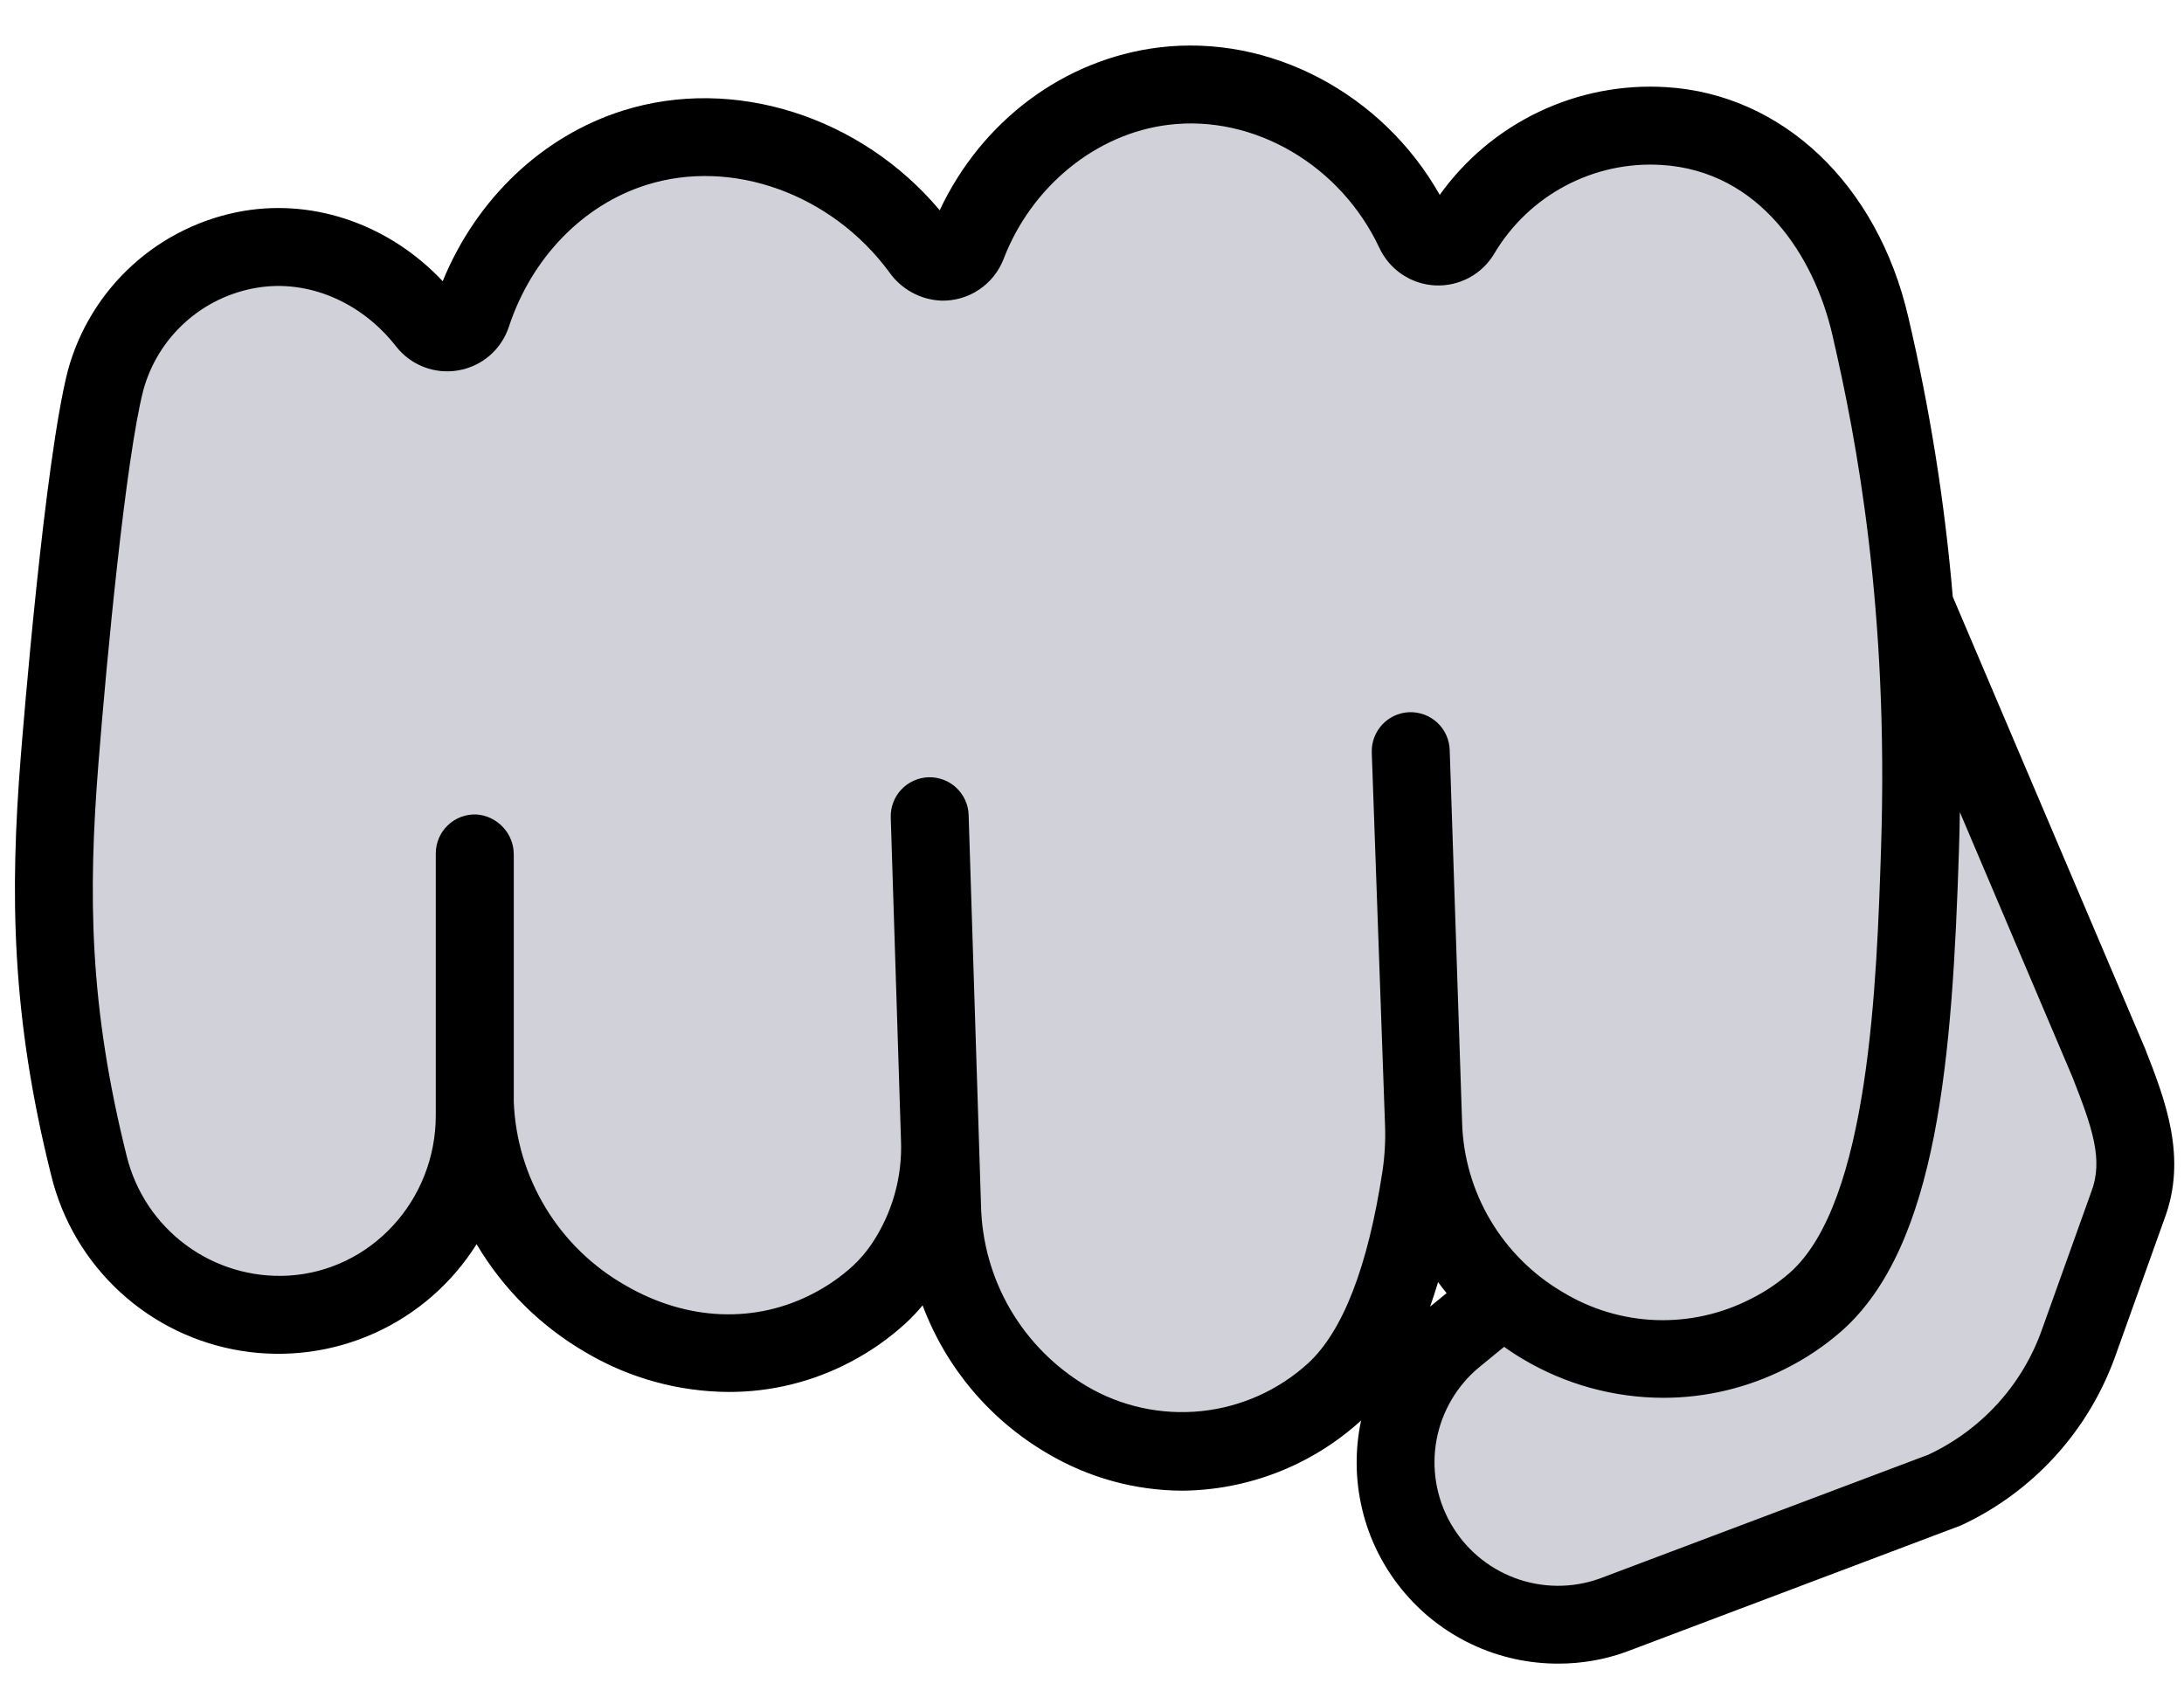 <svg width="41" height="32" viewBox="0 0 41 32" fill="none" xmlns="http://www.w3.org/2000/svg">
<path d="M2.175 6.606L4.328 4.991H5.943L7.558 5.53L8.634 6.068L10.249 3.915L11.864 2.838H14.555L16.17 3.915L17.246 4.991L18.861 2.838L21.552 1.762H23.705L25.32 2.838L25.858 3.915L26.934 4.991L28.549 2.838L30.164 2.3L32.317 2.838L33.932 3.915L35.008 6.068L35.546 8.759L36.085 13.065C36.623 13.424 37.699 14.357 37.699 15.218C37.699 16.079 38.776 18.089 39.314 18.986L39.852 21.139V23.292L38.238 26.521L36.085 28.136L31.241 29.751L29.087 30.289L26.934 29.751L25.858 28.136L26.396 25.983L29.087 24.906L26.396 22.753L25.858 24.906L24.782 26.521L22.629 27.059L19.937 26.521L18.323 24.906L17.246 23.292L16.17 24.906L14.555 25.445L11.864 24.906L10.249 23.83L9.173 22.215L8.096 23.292L5.405 24.368L2.714 23.83L1.637 21.139L1.099 17.371V13.065L2.175 6.606Z" fill="#D0D1D9"/>
<path d="M1.273 6.961C0.837 8.667 0.434 13.656 0.389 14.219C0.187 16.761 0.208 19.07 0.963 22.077C1.168 22.915 1.616 23.673 2.251 24.258C2.885 24.843 3.677 25.228 4.529 25.365C5.381 25.502 6.254 25.385 7.04 25.029C7.825 24.673 8.489 24.093 8.947 23.362C9.447 24.208 10.158 24.911 11.009 25.402C11.819 25.879 12.74 26.132 13.68 26.137C14.477 26.139 15.262 25.945 15.967 25.573C16.342 25.376 16.691 25.132 17.003 24.846C17.116 24.741 17.222 24.629 17.32 24.511C17.759 25.682 18.589 26.666 19.67 27.295C20.434 27.747 21.305 27.987 22.192 27.991C23.434 27.98 24.627 27.513 25.546 26.678C25.548 26.676 25.55 26.674 25.552 26.672C25.434 27.224 25.441 27.795 25.573 28.344C25.704 28.893 25.958 29.405 26.314 29.843C26.67 30.282 27.119 30.634 27.63 30.876C28.14 31.117 28.698 31.241 29.262 31.238C29.69 31.238 30.114 31.165 30.516 31.021L36.816 28.642C37.486 28.33 38.088 27.887 38.585 27.34C39.083 26.792 39.466 26.151 39.714 25.454L40.629 22.897C41.07 21.736 40.646 20.653 40.272 19.696L36.659 11.204C36.509 9.433 36.229 7.675 35.822 5.945C35.244 3.459 33.46 1.767 31.276 1.636C30.454 1.586 29.634 1.745 28.891 2.099C28.148 2.453 27.507 2.99 27.028 3.659C25.955 1.76 23.846 0.634 21.755 0.891C19.975 1.111 18.431 2.268 17.641 3.948C16.163 2.187 13.776 1.42 11.693 2.077C10.182 2.554 8.942 3.735 8.311 5.28C7.329 4.236 5.936 3.734 4.583 3.959C3.802 4.091 3.075 4.444 2.489 4.976C1.902 5.508 1.48 6.197 1.273 6.961ZM26.846 24.537C26.898 24.388 26.95 24.235 26.997 24.075C27.049 24.145 27.102 24.215 27.157 24.282L26.852 24.531C26.85 24.533 26.848 24.535 26.846 24.537ZM36.775 15.972C36.783 15.727 36.789 15.486 36.792 15.249L38.908 20.23C39.277 21.171 39.491 21.777 39.259 22.381C39.257 22.386 39.255 22.391 39.253 22.397L38.334 24.964C38.153 25.477 37.871 25.95 37.505 26.353C37.139 26.756 36.696 27.083 36.203 27.314L30.025 29.643C29.511 29.826 28.948 29.821 28.437 29.63C27.925 29.439 27.497 29.073 27.229 28.598C26.96 28.122 26.869 27.567 26.969 27.031C27.07 26.494 27.357 26.01 27.779 25.664L28.236 25.29C28.349 25.37 28.465 25.447 28.586 25.518C29.384 25.994 30.296 26.245 31.225 26.247C32.025 26.247 32.814 26.058 33.528 25.696C33.901 25.509 34.249 25.275 34.564 25C36.388 23.396 36.651 19.815 36.775 15.972ZM4.823 5.403C5.779 5.243 6.78 5.665 7.435 6.504C7.571 6.679 7.752 6.813 7.959 6.892C8.165 6.971 8.389 6.993 8.607 6.954C8.825 6.916 9.029 6.819 9.196 6.674C9.363 6.528 9.487 6.34 9.555 6.13C9.981 4.841 10.944 3.848 12.133 3.473C13.741 2.965 15.611 3.639 16.696 5.113C16.806 5.27 16.952 5.399 17.12 5.492C17.288 5.584 17.476 5.636 17.667 5.645C17.921 5.652 18.169 5.58 18.38 5.439C18.59 5.298 18.752 5.095 18.842 4.859C19.365 3.498 20.578 2.51 21.933 2.344C23.537 2.146 25.165 3.097 25.895 4.655C25.989 4.856 26.136 5.028 26.32 5.152C26.505 5.276 26.719 5.348 26.941 5.359C27.163 5.37 27.384 5.32 27.58 5.215C27.775 5.11 27.939 4.953 28.052 4.762C28.371 4.223 28.833 3.783 29.386 3.489C29.939 3.195 30.562 3.059 31.188 3.097C33.034 3.208 34.056 4.812 34.396 6.276C34.859 8.27 35.458 11.44 35.313 15.925C35.232 18.415 35.097 22.583 33.597 23.901C33.376 24.095 33.13 24.259 32.867 24.39C32.316 24.673 31.701 24.81 31.082 24.787C30.463 24.764 29.86 24.582 29.331 24.259C28.775 23.932 28.311 23.47 27.981 22.915C27.652 22.361 27.468 21.732 27.448 21.087L27.215 14.08C27.208 13.886 27.125 13.703 26.983 13.57C26.842 13.438 26.653 13.367 26.459 13.373C26.265 13.38 26.082 13.463 25.949 13.605C25.817 13.747 25.746 13.935 25.752 14.129L26.001 21.125C26.012 21.417 25.996 21.709 25.952 21.998C25.679 23.787 25.21 24.998 24.554 25.601C23.999 26.106 23.297 26.42 22.55 26.497C21.803 26.574 21.051 26.411 20.404 26.03C19.81 25.679 19.315 25.182 18.967 24.587C18.619 23.991 18.43 23.316 18.416 22.626L18.184 15.303C18.181 15.207 18.16 15.113 18.12 15.025C18.08 14.938 18.024 14.859 17.954 14.793C17.884 14.727 17.802 14.676 17.712 14.642C17.622 14.608 17.526 14.592 17.43 14.595C17.334 14.598 17.239 14.62 17.152 14.66C17.064 14.7 16.985 14.756 16.92 14.826C16.854 14.896 16.803 14.978 16.769 15.068C16.735 15.158 16.719 15.254 16.722 15.35L16.914 21.403C16.944 22.098 16.75 22.784 16.362 23.36C16.261 23.509 16.144 23.646 16.012 23.769C15.792 23.97 15.546 24.142 15.282 24.28C14.187 24.859 12.897 24.807 11.744 24.137C11.129 23.788 10.613 23.288 10.245 22.683C9.878 22.078 9.671 21.39 9.645 20.683V16.055C9.648 15.861 9.576 15.674 9.443 15.532C9.311 15.389 9.129 15.304 8.936 15.293C8.838 15.29 8.74 15.307 8.649 15.342C8.557 15.378 8.474 15.431 8.404 15.499C8.333 15.568 8.277 15.649 8.239 15.739C8.201 15.83 8.181 15.927 8.181 16.025V20.942C8.181 22.541 6.964 23.863 5.411 23.953C4.725 23.991 4.048 23.789 3.495 23.381C2.942 22.974 2.549 22.387 2.382 21.721C1.674 18.898 1.652 16.802 1.848 14.335C2.006 12.338 2.361 8.613 2.691 7.324C2.826 6.834 3.098 6.392 3.476 6.052C3.854 5.711 4.321 5.486 4.823 5.403Z" fill="black"/>
</svg>
